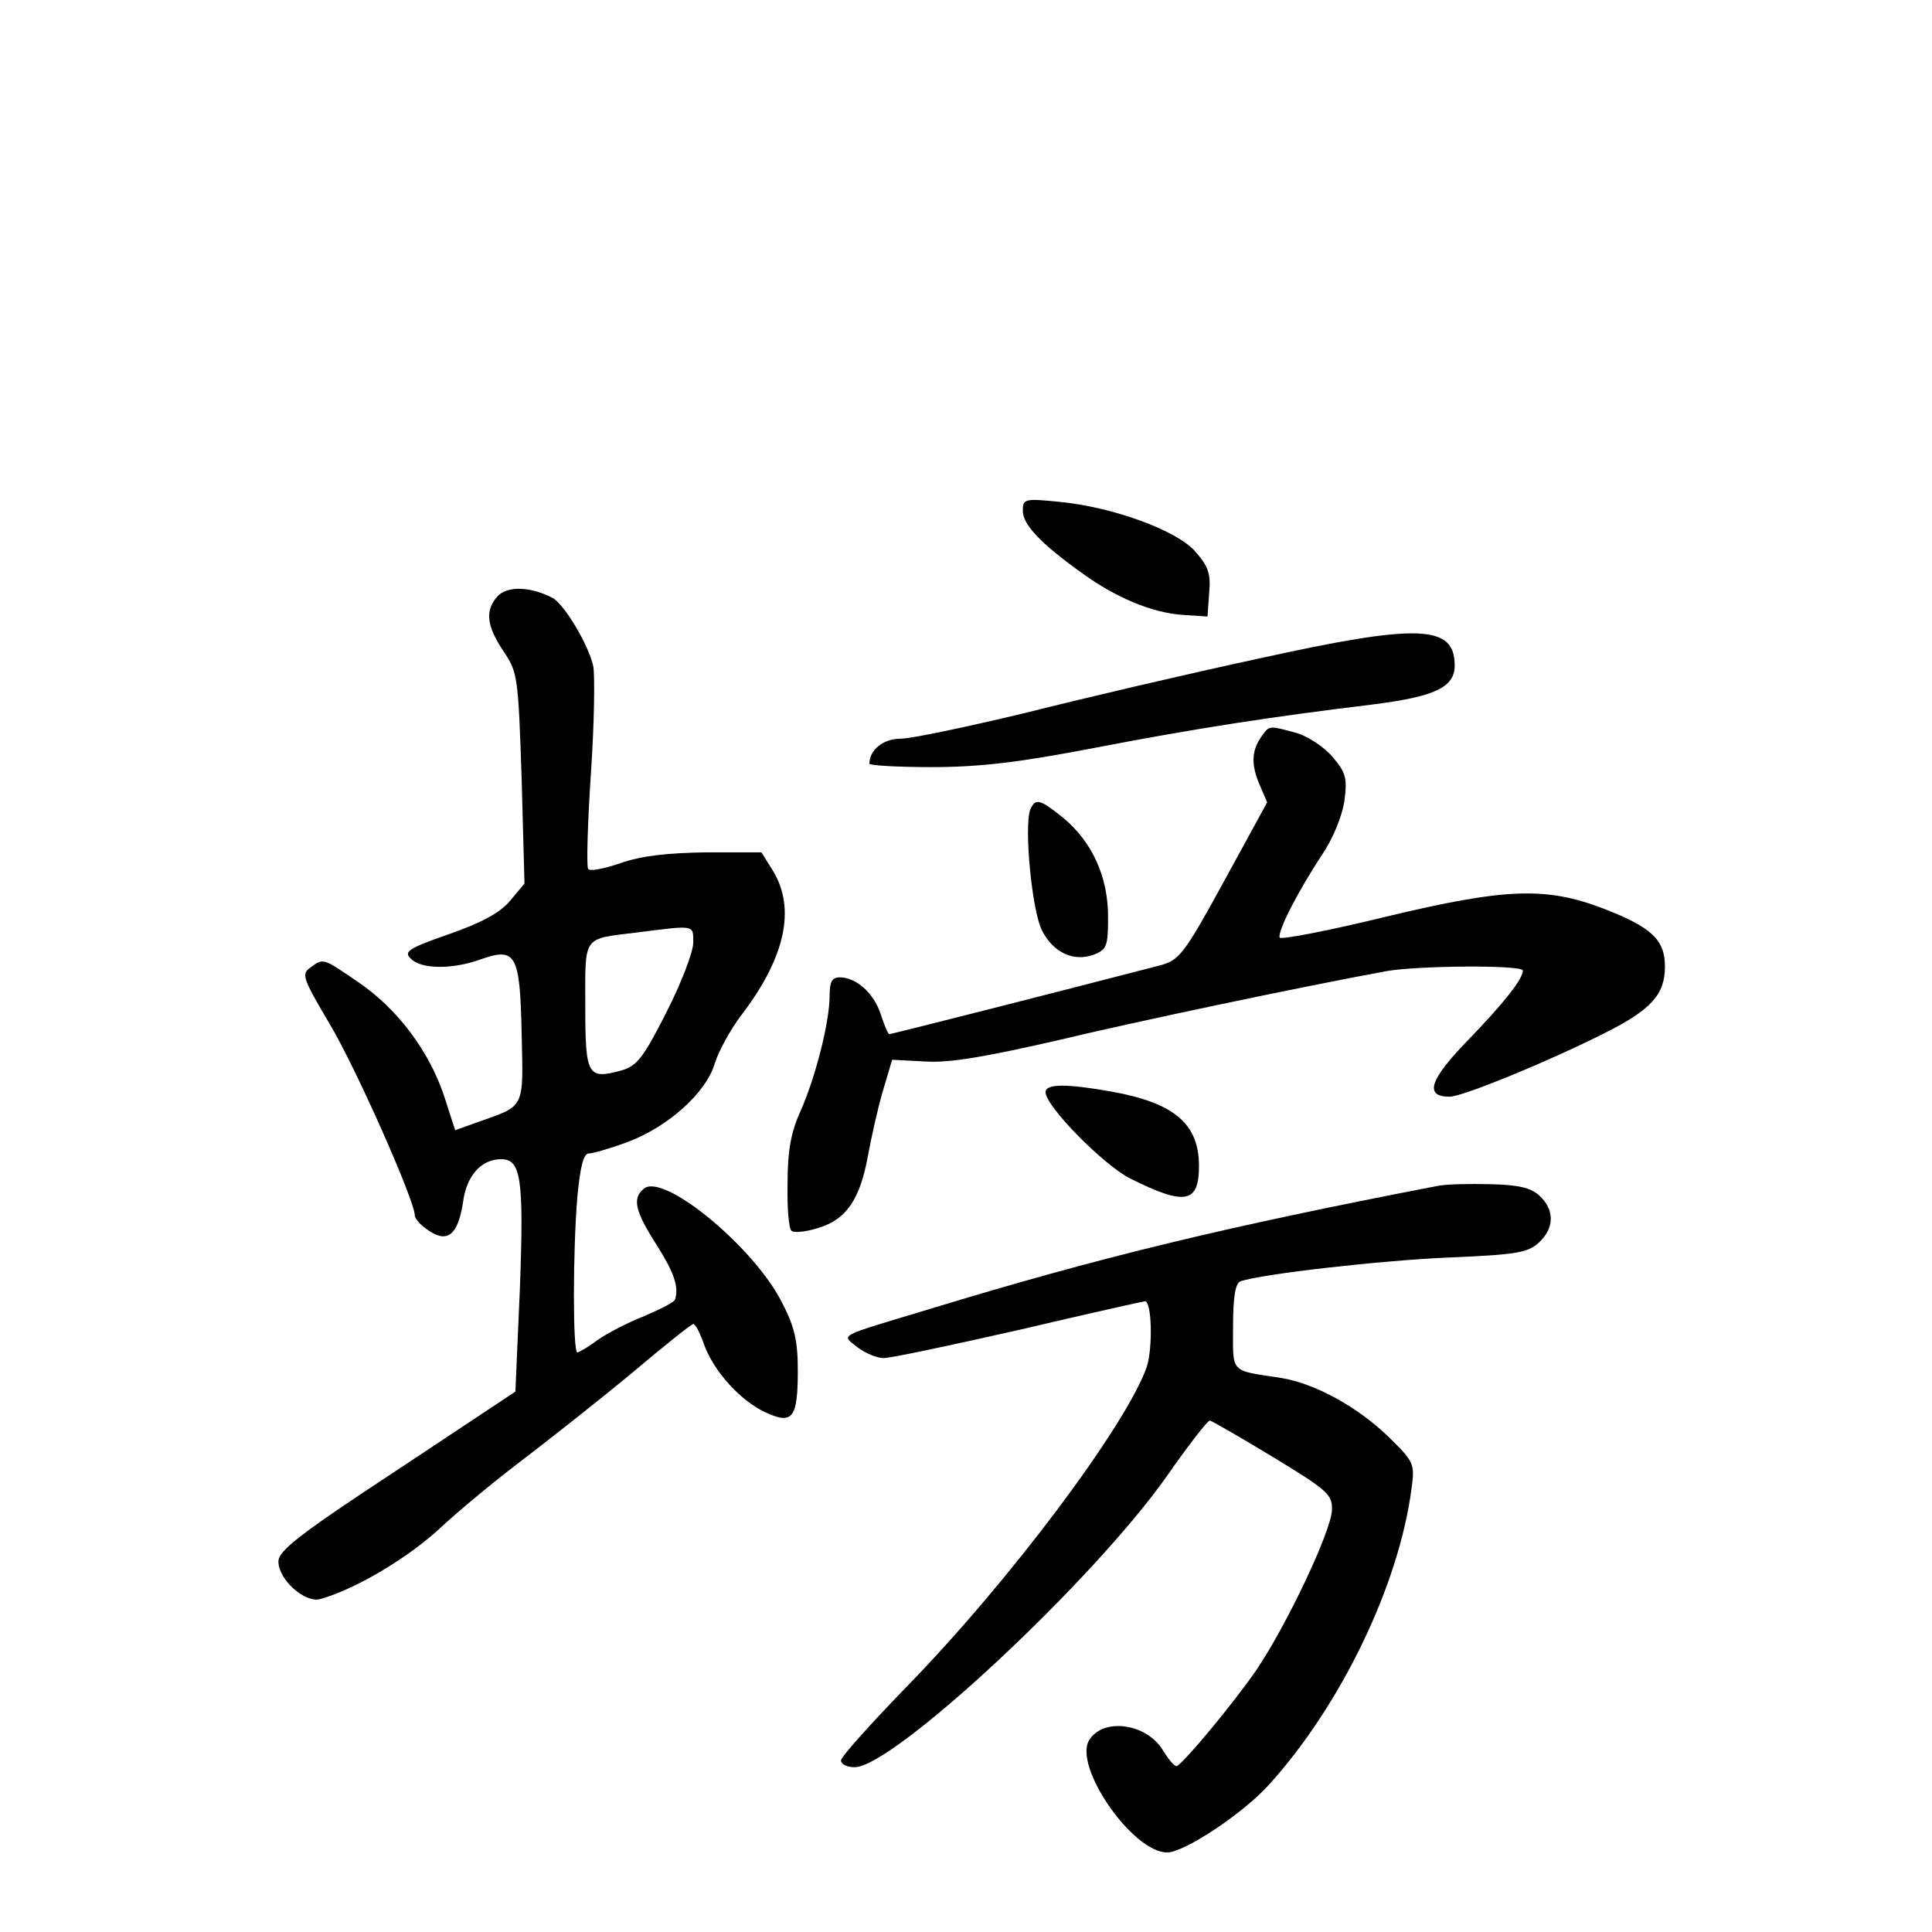 <?xml version="1.0" standalone="no"?>
<!DOCTYPE svg PUBLIC "-//W3C//DTD SVG 20010904//EN"
 "http://www.w3.org/TR/2001/REC-SVG-20010904/DTD/svg10.dtd">
<svg version="1.0" xmlns="http://www.w3.org/2000/svg"
 width="340pt" height="340pt" viewBox="0 0 340 340"
 preserveAspectRatio="xMidYMid meet">
<g transform="translate(0,340) scale(0.1,-0.1)"
fill="#000000" stroke="none">
<path d="M1800 2501 c0 -24 31 -57 102 -108 60 -44 124 -71 178 -75 l45 -3 3
42 c3 34 -2 47 -25 73 -33 37 -145 78 -240 87 -60 6 -63 5 -63 -16z"/>
<path d="M876 2351 c-23 -25 -20 -52 10 -97 25 -37 26 -44 32 -224 l5 -185
-26 -31 c-18 -21 -50 -38 -107 -58 -72 -25 -80 -31 -67 -43 18 -19 73 -19 121
-2 64 23 71 11 74 -129 3 -135 7 -127 -78 -157 l-39 -14 -20 62 c-27 79 -82
152 -151 199 -63 43 -61 42 -84 25 -16 -11 -13 -19 33 -97 46 -76 151 -313
151 -339 0 -6 11 -18 25 -27 33 -22 51 -7 60 51 6 46 32 75 67 75 35 0 40 -34
33 -226 l-8 -183 -208 -138 c-172 -113 -209 -142 -209 -161 0 -32 47 -74 74
-66 61 17 156 73 214 128 37 34 103 88 147 121 43 33 127 99 185 147 58 49
107 88 110 88 4 0 12 -16 19 -36 17 -47 63 -98 107 -119 49 -23 58 -11 58 73
0 54 -6 78 -29 122 -50 97 -208 227 -242 198 -21 -17 -15 -40 22 -98 31 -49
40 -74 33 -97 -2 -5 -26 -17 -54 -29 -28 -11 -65 -30 -82 -42 -16 -12 -33 -22
-36 -22 -8 0 -8 177 0 273 5 54 11 77 20 77 7 0 38 9 68 20 72 27 139 87 154
139 7 22 28 60 47 85 77 101 96 187 55 254 l-20 32 -97 0 c-68 -1 -114 -6
-151 -19 -29 -10 -55 -15 -57 -10 -3 4 -1 80 5 169 6 88 7 173 4 188 -9 39
-52 110 -72 120 -39 20 -79 21 -96 3z m344 -610 c0 -16 -21 -71 -47 -122 -41
-81 -52 -95 -80 -103 -59 -16 -63 -9 -63 114 0 125 -6 117 91 129 103 13 99
14 99 -18z"/>
<path d="M2215 2241 c-121 -26 -305 -69 -408 -95 -104 -25 -204 -46 -222 -46
-31 0 -55 -20 -55 -44 0 -3 49 -6 109 -6 84 0 153 8 288 34 176 34 313 55 487
76 111 14 146 30 146 69 0 72 -64 74 -345 12z"/>
<path d="M2223 2108 c-20 -26 -22 -50 -8 -85 l15 -35 -76 -139 c-71 -130 -79
-139 -113 -148 -196 -51 -473 -121 -476 -121 -2 0 -9 16 -15 35 -12 37 -43 65
-72 65 -14 0 -18 -8 -18 -32 0 -47 -25 -144 -51 -203 -17 -37 -23 -70 -23
-127 -1 -42 2 -80 7 -84 4 -4 25 -2 47 5 50 15 74 51 88 130 6 32 17 82 26
112 l16 54 58 -3 c42 -3 105 8 228 36 146 35 437 96 584 123 58 10 240 11 240
1 0 -15 -34 -58 -98 -124 -66 -68 -76 -98 -31 -98 23 0 174 62 273 112 82 41
106 68 106 117 0 47 -23 69 -108 102 -102 39 -173 36 -382 -14 -102 -25 -186
-41 -188 -37 -4 11 32 81 74 145 20 29 36 69 40 96 5 39 3 49 -21 77 -14 17
-43 36 -63 42 -47 13 -48 13 -59 -2z"/>
<path d="M1813 1975 c-11 -30 3 -179 21 -213 20 -39 56 -55 91 -42 23 9 25 15
25 67 0 70 -28 131 -78 173 -42 34 -50 36 -59 15z"/>
<path d="M1840 1478 c0 -25 103 -129 149 -152 96 -48 121 -44 121 22 0 74 -43
111 -154 131 -79 14 -116 14 -116 -1z"/>
<path d="M2530 1313 c-379 -73 -600 -127 -895 -217 -166 -50 -154 -44 -126
-67 13 -10 34 -19 46 -19 13 0 121 23 240 50 119 28 218 50 220 50 12 0 14
-82 3 -116 -37 -104 -243 -379 -425 -565 -62 -64 -113 -121 -113 -127 0 -7 11
-12 24 -12 68 0 420 328 550 513 37 53 71 97 75 97 3 0 53 -29 111 -64 97 -59
105 -66 104 -94 -2 -38 -79 -201 -133 -281 -40 -58 -127 -163 -140 -169 -4 -1
-14 11 -24 27 -28 48 -105 59 -130 19 -29 -46 76 -198 137 -198 30 0 133 68
179 119 127 140 229 352 251 521 6 44 5 47 -41 92 -54 52 -128 93 -188 103
-92 14 -85 7 -85 91 0 51 4 76 13 79 36 13 249 37 367 42 117 5 138 8 158 26
28 26 28 58 1 83 -15 14 -38 19 -87 20 -37 1 -78 0 -92 -3z"/>
</g>
</svg>
